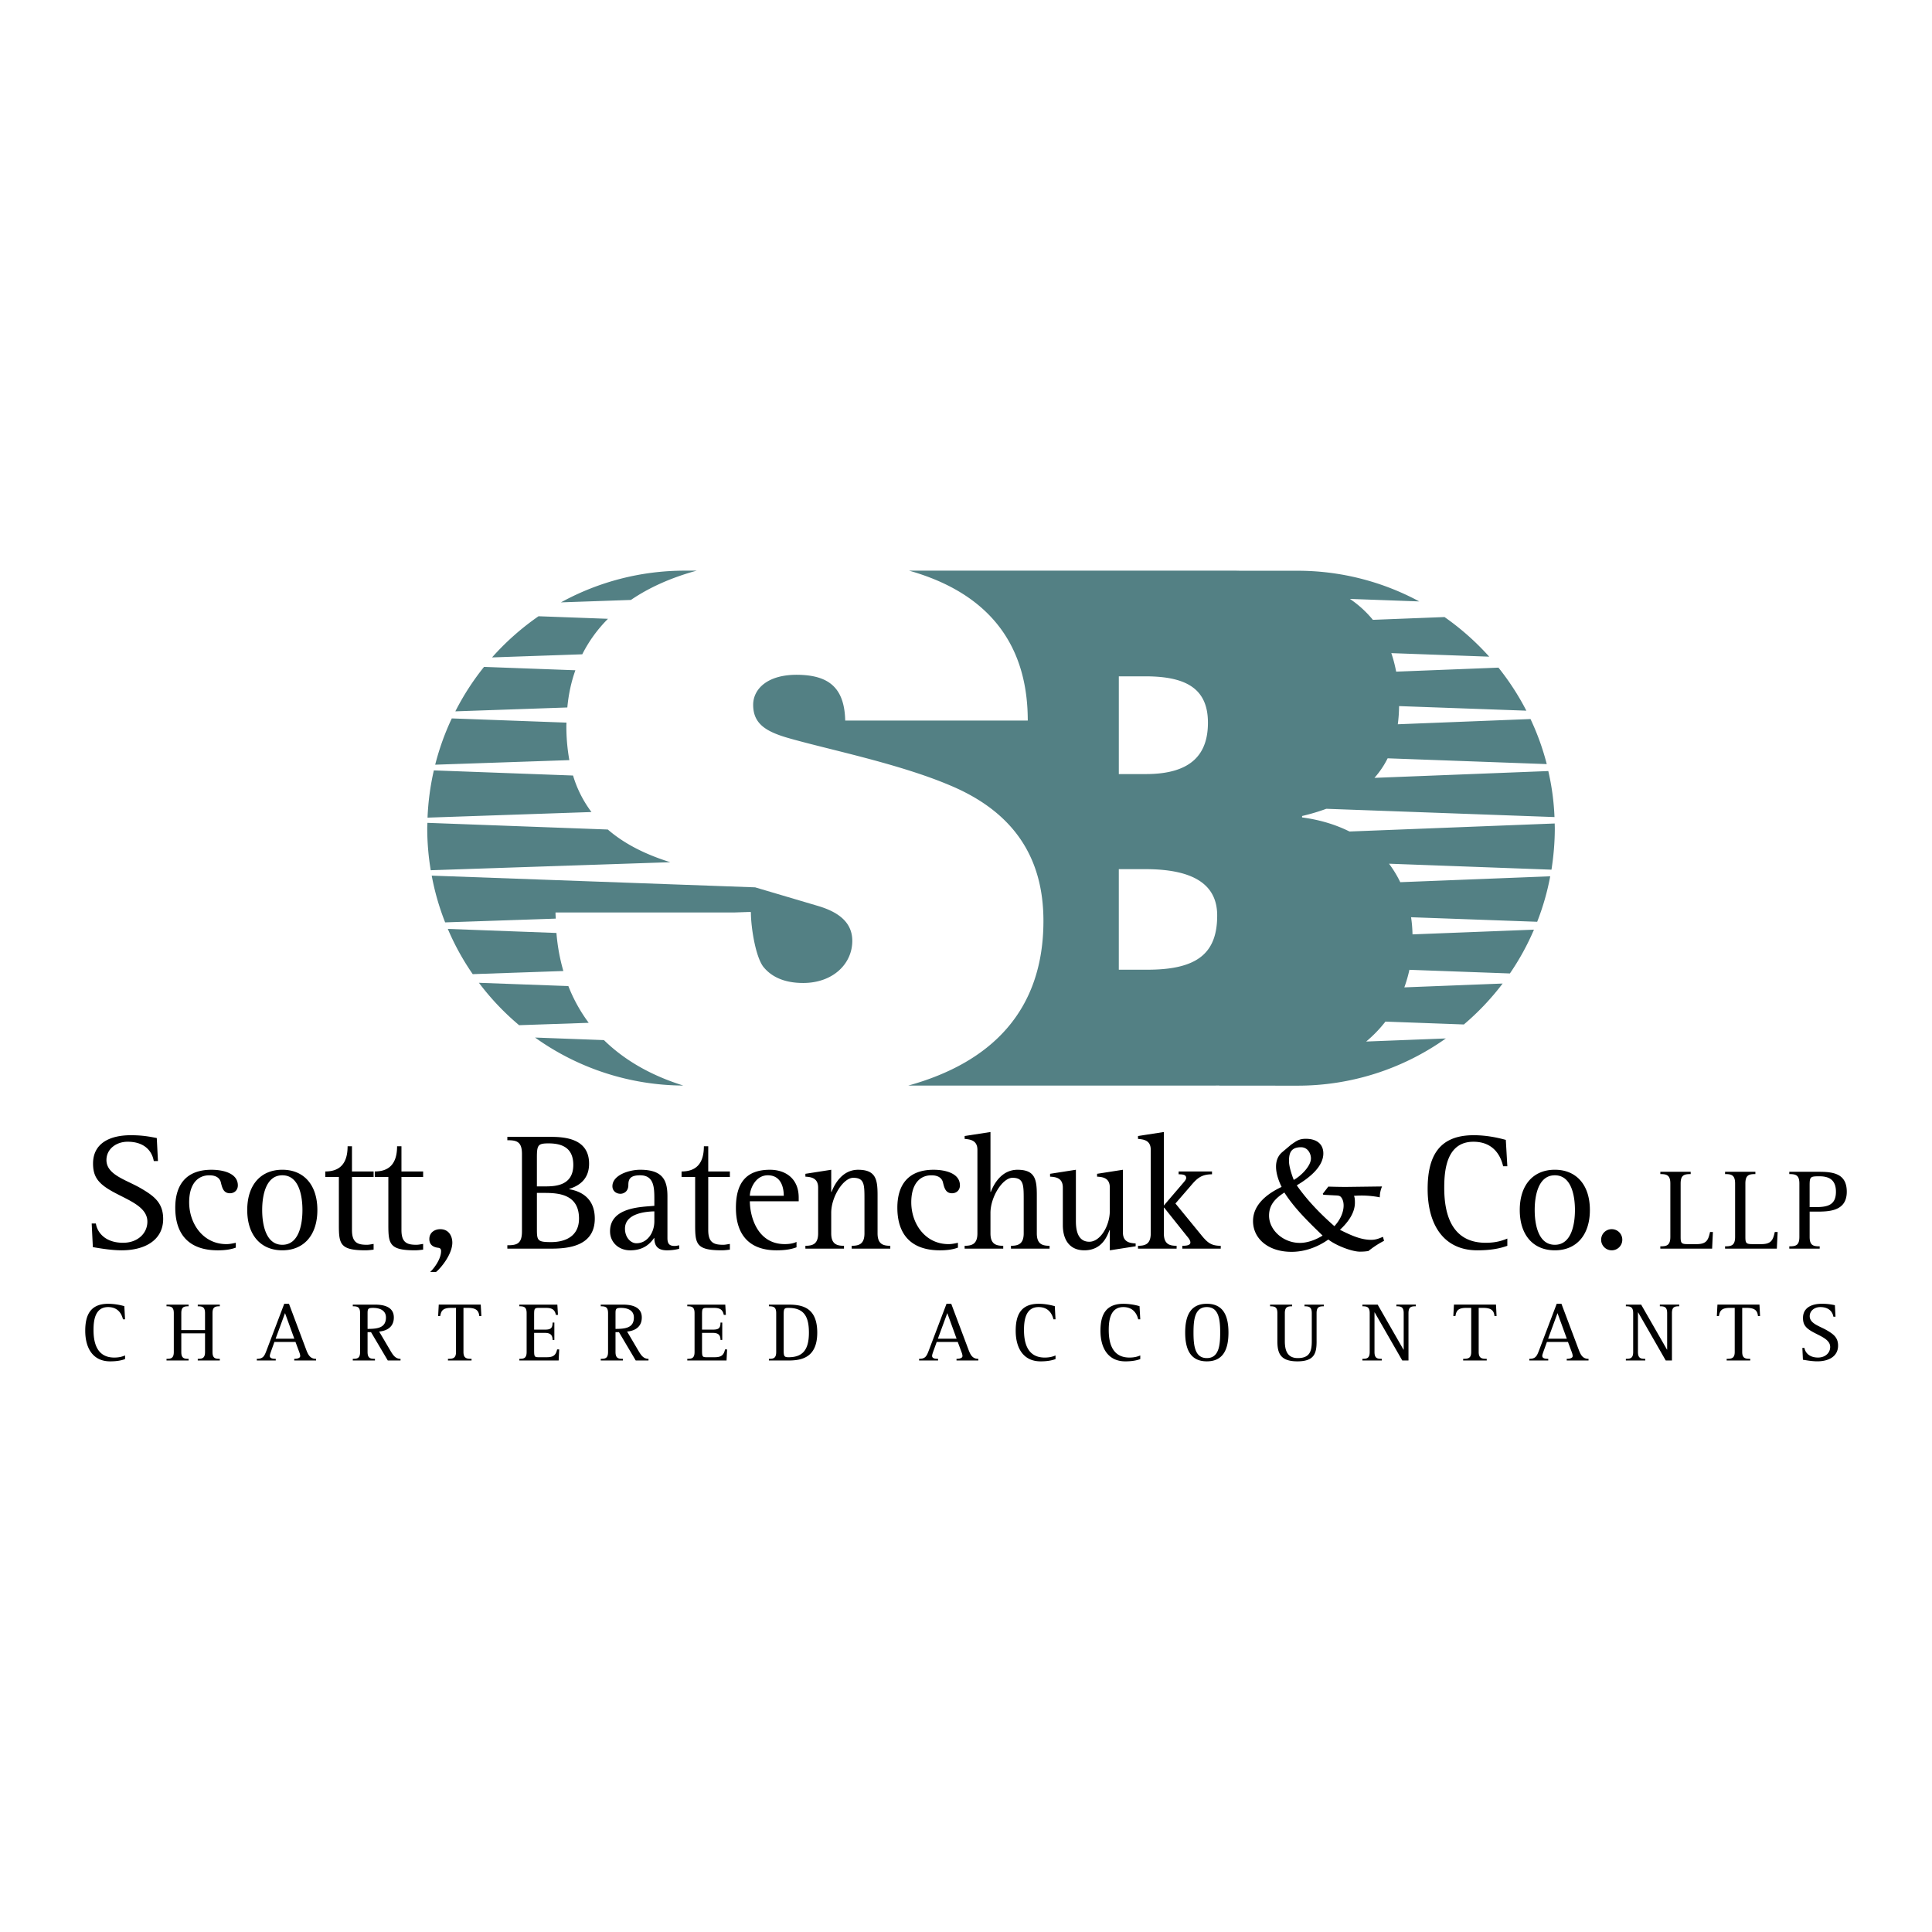 <svg xmlns="http://www.w3.org/2000/svg" width="2500" height="2500" viewBox="0 0 192.756 192.756"><g fill-rule="evenodd" clip-rule="evenodd"><path fill="#fff" d="M0 0h192.756v192.756H0V0z"/><path d="M15.341 115.836c-.148-.885-.821-1.925-2.611-1.925-1.123 0-2.11.718-2.11 1.826 0 1.489 1.993 1.974 3.447 2.828 1.324.771 2.212 1.457 2.212 3.047 0 2.126-1.84 3.132-4.133 3.132-1.14 0-2.464-.251-2.882-.318l-.116-2.36h.417c.134.888.92 1.926 2.715 1.926 1.472 0 2.424-.957 2.424-2.11 0-1.81-2.778-2.36-4.335-3.55-.736-.57-1.086-1.172-1.086-2.244 0-2.011 1.656-2.827 3.765-2.827 1.123 0 1.841.13 2.594.282l.117 2.294h-.418v-.001zM23.528 124.476c-.449.166-1.001.269-1.791.269-2.949 0-4.251-1.656-4.251-4.254 0-2.227 1.037-3.783 3.614-3.783 1.14 0 2.63.336 2.63 1.557 0 .485-.351.786-.786.786-.637 0-.771-.517-.906-1.068-.081-.369-.382-.723-1.154-.723-1.14 0-2.011.839-2.011 2.697 0 2.126 1.391 4.169 3.716 4.169.319 0 .637-.067.938-.134v.484h.001zM26.158 120.724c0-1.387.336-3.465 2.011-3.465 1.674 0 2.006 2.078 2.006 3.465 0 1.391-.332 3.469-2.006 3.469-1.675-.001-2.011-2.079-2.011-3.469zm2.01 4.02c2.141 0 3.496-1.508 3.496-4.021 0-2.51-1.355-4.017-3.496-4.017-2.146 0-3.501 1.507-3.501 4.017 0 2.513 1.356 4.021 3.501 4.021zM37.275 124.677c-.269.032-.535.067-.804.067-2.527 0-2.662-.619-2.662-2.495v-4.82h-1.355v-.552c1.355 0 2.226-.687 2.226-2.514h.436v2.514h2.159v.552h-2.159v5.291c0 1.271.57 1.473 1.49 1.473.22 0 .436-.053.669-.086v.57zM42.216 124.677c-.269.032-.539.067-.808.067-2.526 0-2.662-.619-2.662-2.495v-4.82h-1.355v-.552c1.355 0 2.226-.687 2.226-2.514h.436v2.514h2.163v.552h-2.163v5.291c0 1.271.57 1.473 1.49 1.473.22 0 .436-.053.673-.086v.57zM42.917 126.903c.354-.318 1.09-1.271 1.09-2.078 0-.215-.085-.301-.269-.332-.319-.036-.903-.166-.903-.871 0-.669.552-.986 1.086-.986.889 0 1.207.735 1.207 1.337 0 1.175-1.158 2.562-1.624 2.931h-.587v-.001zM53.566 115.485c0-1.257.117-1.409 1.172-1.409 1.355 0 2.46.454 2.46 2.146 0 2.127-1.89 2.145-2.863 2.145h-.769v-2.882zm0 3.533h.769c1.422 0 3.433.148 3.433 2.562 0 1.791-1.406 2.344-2.779 2.344-1.404 0-1.422-.153-1.422-1.406v-3.5h-.001zm-2.948 5.559h4.37c1.693 0 4.354-.236 4.354-2.997 0-2.042-1.374-2.729-2.545-2.931v-.035c.786-.248 1.976-.818 1.976-2.51 0-2.68-2.747-2.68-4.035-2.68h-4.12v.337c.906 0 1.458.117 1.458 1.37v7.736c0 1.257-.552 1.373-1.458 1.373v.337zM65.285 121.846c0 1.14-.702 2.194-1.791 2.194-.57 0-1.14-.584-1.14-1.455 0-1.557 2.145-1.709 2.931-1.727v.988zm2.477 2.395c-.148.032-.301.067-.45.067-.52 0-.721-.202-.721-.788v-4.152c0-1.558-.418-2.661-2.712-2.661-1.157 0-2.778.552-2.778 1.642 0 .449.351.754.804.754.283 0 .786-.188.786-.871 0-.537.134-.973 1.171-.973 1.405 0 1.423 1.239 1.423 2.414v.633c-1.271.117-4.42.117-4.42 2.545 0 1.09.855 1.894 2.009 1.894 1.14 0 1.858-.471 2.379-1.224h.032c0 .721.287 1.224 1.256 1.224.602 0 1.019-.103 1.221-.152v-.352zM72.82 124.677c-.269.032-.534.067-.803.067-2.527 0-2.662-.619-2.662-2.495v-4.82H68v-.552c1.355 0 2.226-.687 2.226-2.514h.435v2.514h2.159v.552h-2.159v5.291c0 1.271.57 1.473 1.491 1.473.216 0 .436-.053.668-.086v.57zM74.813 119.301c0-.619.52-2.042 1.791-2.042 1.288 0 1.592 1.156 1.592 2.042h-3.383zm4.654 4.604c-.337.17-.787.22-1.172.22-2.796 0-3.482-2.863-3.482-4.271h4.873v-.368c0-1.939-1.358-2.778-2.866-2.778-2.411 0-3.398 1.355-3.398 3.8 0 2.814 1.459 4.237 4.052 4.237 1.024 0 1.593-.152 1.994-.301v-.539h-.001zM80.355 124.292c.701 0 1.271-.152 1.271-1.239v-4.569c0-1.005-.787-1.055-1.271-1.09v-.283l2.577-.403v2.208h.036c.233-.619.987-2.208 2.644-2.208 1.773 0 1.943.969 1.943 2.526v3.819c0 1.087.57 1.239 1.27 1.239v.285h-3.851v-.285c.705 0 1.274-.152 1.274-1.239v-3.451c0-1.437-.018-2.092-1.123-2.092-.987 0-2.194 1.894-2.194 3.483v2.06c0 1.087.57 1.239 1.274 1.239v.285h-3.851v-.285h.001zM95.574 124.476c-.452.166-1.004.269-1.791.269-2.948 0-4.254-1.656-4.254-4.254 0-2.227 1.038-3.783 3.617-3.783 1.14 0 2.626.336 2.626 1.557 0 .485-.35.786-.786.786-.634 0-.769-.517-.903-1.068-.084-.369-.385-.723-1.157-.723-1.137 0-2.008.839-2.008 2.697 0 2.126 1.388 4.169 3.718 4.169.317 0 .637-.067.937-.134v.484h.001zM96.243 124.292c.705 0 1.274-.152 1.274-1.239v-8.339c0-.987-.789-1.037-1.274-1.087v-.286l2.577-.4v5.975h.035c.234-.619.988-2.208 2.662-2.208 1.758 0 1.926.969 1.926 2.526v3.819c0 1.087.568 1.239 1.273 1.239v.285h-3.852v-.285c.688 0 1.271-.152 1.271-1.239v-3.451c0-1.437-.033-2.092-1.123-2.092-.986 0-2.193 1.911-2.193 3.5v2.043c0 1.087.568 1.239 1.273 1.239v.285h-3.851v-.285h.002zM110.727 122.733h-.035c-.217.553-.719 2.011-2.51 2.011-1.406 0-2.143-.974-2.143-2.527v-3.733c0-1.005-.77-1.055-1.273-1.09v-.283l2.576-.403v5.139c0 1.391.473 2.042 1.342 2.042 1.086 0 2.043-1.571 2.043-3.097v-2.308c0-1.005-.771-1.055-1.271-1.09v-.283l2.578-.403v6.261c0 1.005.768 1.055 1.27 1.09v.283l-2.576.403v-2.012h-.001zM113.539 124.292c.701 0 1.271-.152 1.271-1.239v-8.339c0-.987-.768-1.037-1.271-1.087v-.286l2.578-.4v7.334l1.893-2.212c.186-.216.334-.387.334-.535 0-.283-.217-.368-.752-.368v-.282h3.33v.282c-1.09 0-1.521.436-2.127 1.154l-1.521 1.758 2.496 3.049c.682.853 1.051 1.172 2.023 1.172v.285h-3.832v-.285c.516 0 .803-.083.803-.333 0-.202-.152-.403-.336-.619l-2.275-2.85h-.035v2.562c0 1.087.57 1.239 1.273 1.239v.285h-3.852v-.285zM128.143 118.979c1.014 1.589 2.414 2.941 3.812 4.294-.623.396-1.473.732-2.266.732-1.674 0-3.076-1.288-3.076-2.723 0-1.047.592-1.702 1.53-2.303zm6.169-.56c-.588 0-1.195-.014-1.785-.031l-.555.718.057.097 1.16.061c.242.017.443 0 .592.158.443.479.422 1.752-.648 2.913-1.414-1.243-2.707-2.576-3.754-4.074 1.178-.697 2.65-1.825 2.65-3.181 0-.953-.68-1.463-1.748-1.463-.701 0-.959.241-1.477.592l-.863.729c-.92.765-.736 2.13-.074 3.481-1.529.716-2.852 1.816-2.852 3.405 0 1.733 1.488 3.072 3.846 3.072 1.346 0 2.633-.495 3.666-1.228.773.604 2.359 1.21 3.15 1.21.295 0 .57-.018.848-.063a9.395 9.395 0 0 1 1.562-1.02l-.109-.396c-.385.158-.701.3-1.178.3-1.053 0-2.064-.478-3.115-1.001.793-.732 1.494-1.67 1.494-2.703 0-.224 0-.479-.092-.684a9.383 9.383 0 0 1 2.576.146c0-.383.074-.733.223-1.084l-3.574.046zm-3.519-2.845c0 .765-.994 1.748-1.713 2.147-.201-.495-.477-1.354-.477-1.861 0-.7.109-1.401 1.195-1.401.667 0 .995.62.995 1.115zM150.387 124.292c-.82.3-1.758.452-2.996.452-3.348 0-4.955-2.544-4.955-6.112 0-3.097 1.002-5.372 4.586-5.372 1.338 0 2.479.265 3.213.467l.152 2.629h-.42c-.217-.938-.885-2.444-2.963-2.444-2.693 0-2.912 2.863-2.912 4.587 0 2.161.471 5.493 4.137 5.493 1.119 0 1.725-.253 2.158-.419v.719zM153.117 120.724c0-1.387.336-3.465 2.01-3.465 1.67 0 2.006 2.078 2.006 3.465 0 1.391-.336 3.469-2.006 3.469-1.674-.001-2.01-2.079-2.01-3.469zm2.01 4.02c2.141 0 3.496-1.508 3.496-4.021 0-2.51-1.355-4.017-3.496-4.017-2.145 0-3.5 1.507-3.5 4.017 0 2.513 1.355 4.021 3.5 4.021zM159.746 123.689a1.05 1.05 0 0 1 1.055-1.054c.588 0 1.055.466 1.055 1.054a1.05 1.05 0 0 1-1.055 1.055 1.053 1.053 0 0 1-1.055-1.055zM165.652 124.348c.619 0 .998-.081.998-.944v-5.32c0-.863-.379-.945-.998-.945v-.229h3.027v.229c-.635 0-1.002.082-1.002.945v5.32c0 .654.082.725.781.725h.771c.992 0 1.197-.346 1.381-1.21h.287l-.078 1.659h-5.168v-.23h.001zM172.109 124.577h5.166l.082-1.659h-.287c-.184.864-.393 1.21-1.381 1.21h-.771c-.703 0-.781-.07-.781-.725v-5.32c0-.863.367-.945.998-.945v-.229h-3.025v.229c.623 0 1.002.082 1.002.945v5.32c0 .863-.379.944-1.002.944v.23h-.001zM180.547 120.433h.619c1.199 0 2.006-.219 2.006-1.531 0-1.141-.623-1.543-1.648-1.543-.92 0-.977.046-.977.944v2.13zm-2.029 3.915c.633 0 1.006-.081 1.006-.944v-5.32c0-.863-.373-.945-1.006-.945v-.229h3.006c1.508 0 2.729.254 2.729 1.992 0 1.981-1.83 1.981-3.086 1.981h-.619v2.521c0 .863.379.944 1.002.944v.229h-3.031v-.229h-.001zM12.478 135.234c-.216.085-.517.21-1.08.21-1.833 0-2.067-1.664-2.067-2.743 0-.864.106-2.294 1.455-2.294 1.04 0 1.373.754 1.482 1.222h.209l-.074-1.313a5.962 5.962 0 0 0-1.606-.237c-1.791 0-2.293 1.14-2.293 2.69 0 1.779.802 3.054 2.477 3.054.619 0 1.087-.074 1.497-.227v-.362zM16.612 135.571c.453 0 .728-.057.728-.688v-3.868c0-.626-.275-.687-.728-.687v-.166h2.205v.166c-.46 0-.729.061-.729.687v1.686h2.368v-1.686c0-.626-.276-.687-.726-.687v-.166h2.201v.166c-.463 0-.729.061-.729.687v3.868c0 .631.266.688.729.688v.166H19.73v-.166c.45 0 .726-.057.726-.688v-1.857h-2.368v1.857c0 .631.269.688.729.688v.166h-2.205v-.166zM25.623 135.571c.652 0 .762-.283 1.005-.931l1.731-4.562h.472l1.737 4.63c.202.526.421.863.966.863v.166h-2.177v-.166c.259 0 .595-.057.595-.277 0-.108-.042-.257-.079-.35l-.392-1.059h-2.103l-.357.998c-.049.153-.102.287-.102.394 0 .244.269.294.594.294v.166h-1.89v-.166zm1.876-2.01h1.865l-.927-2.552-.938 2.552zM36.672 131.041c0-.453.044-.552.545-.552.669 0 1.289.243 1.289.955 0 1.047-.863 1.14-1.834 1.14v-1.543zm-1.475 4.696h2.212v-.166c-.46 0-.737-.057-.737-.688v-1.975h.344l1.674 2.828h1.271v-.166c-.527 0-.761-.393-1.03-.847l-1.104-1.875c.595-.05 1.466-.333 1.466-1.405 0-1.048-.97-1.281-1.876-1.281h-2.219v.166c.464 0 .729.061.729.687v3.868c0 .631-.266.688-.729.688v.166h-.001zM44.693 135.571c.503 0 .804-.057.804-.688v-4.395h-.51c-.857 0-.98.343-1.065.813h-.208l.06-1.14h4.19l.061 1.14h-.209c-.05-.528-.301-.813-1.122-.813h-.454v4.395c0 .631.304.688.807.688v.166h-2.354v-.166zM51.818 135.737h3.918l.056-1.104h-.208c-.124.576-.385.778-1.029.778h-.805c-.418 0-.46-.051-.46-.704v-1.725h1.08c.562 0 .761.234.761.705h.177v-1.735h-.177c0 .577-.199.705-.761.705h-1.08v-1.465c0-.613.025-.704.46-.704h.736c.594 0 .87.184.973.697h.208l-.06-1.023h-3.791v.166c.453 0 .726.061.726.687v3.868c0 .631-.273.688-.726.688v.166h.002zM61.41 131.041c0-.453.042-.552.545-.552.669 0 1.288.243 1.288.955 0 1.047-.86 1.14-1.833 1.14v-1.543zm-1.473 4.696h2.209v-.166c-.461 0-.736-.057-.736-.688v-1.975h.343l1.674 2.828h1.274v-.166c-.528 0-.761-.393-1.031-.847l-1.104-1.875c.595-.05 1.466-.333 1.466-1.405 0-1.048-.974-1.281-1.876-1.281h-2.219v.166c.46 0 .729.061.729.687v3.868c0 .631-.269.688-.729.688v.166zM68.57 135.571c.45 0 .726-.057.726-.688v-3.868c0-.626-.276-.687-.726-.687v-.166h3.791l.06 1.023h-.209c-.103-.514-.379-.697-.974-.697h-.735c-.436 0-.461.091-.461.704v1.465h1.08c.563 0 .762-.128.762-.705h.176v1.735h-.176c0-.471-.199-.705-.762-.705h-1.08v1.725c0 .653.042.704.461.704h.803c.644 0 .906-.202 1.029-.778h.208l-.056 1.104H68.57v-.166zM78.186 131.193c0-.651.067-.704.487-.704 1.59 0 2.032.931 2.032 2.47 0 1.682-.594 2.453-2.032 2.453-.42 0-.487-.093-.487-.704v-3.515zm-1.473 4.544h1.96c1.313 0 2.864-.293 2.864-2.778 0-2.495-1.476-2.796-2.864-2.796h-1.96v.166c.453 0 .729.061.729.687v3.868c0 .631-.276.688-.729.688v.165zM91.699 135.571c.654 0 .76-.283 1.004-.931l1.731-4.562h.471l1.74 4.63c.202.526.418.863.963.863v.166h-2.177v-.166c.259 0 .595-.057.595-.277 0-.108-.042-.257-.078-.35l-.393-1.059h-2.099l-.361.998c-.049.153-.099.287-.099.394 0 .244.266.294.595.294v.166h-1.893v-.166h.001zm1.875-2.01h1.865l-.927-2.552-.938 2.552zM105.311 135.596c-.41.152-.877.227-1.496.227-1.674 0-2.479-1.274-2.479-3.054 0-1.551.5-2.69 2.295-2.69.668 0 1.236.135 1.605.237l.074 1.313h-.209c-.109-.468-.441-1.222-1.482-1.222-1.344 0-1.455 1.43-1.455 2.294 0 1.079.234 2.743 2.066 2.743.564 0 .865-.125 1.08-.21v.362h.001zM113.766 135.596c-.41.152-.877.227-1.496.227-1.674 0-2.477-1.274-2.477-3.054 0-1.551.502-2.69 2.293-2.69a5.98 5.98 0 0 1 1.605.237l.074 1.313h-.207c-.109-.468-.443-1.222-1.484-1.222-1.346 0-1.455 1.43-1.455 2.294 0 1.079.234 2.743 2.068 2.743.559 0 .863-.125 1.078-.21v.362h.001zM119.076 132.952c0-1.293.129-2.545 1.33-2.545 1.197 0 1.332 1.252 1.332 2.545 0 1.288-.135 2.545-1.332 2.545-1.201 0-1.33-1.257-1.33-2.545zm1.33 2.87c1.666 0 2.158-1.246 2.158-2.87 0-1.636-.492-2.874-2.158-2.874s-2.16 1.238-2.16 2.874c0 1.624.494 2.87 2.16 2.87zM131.357 133.805c0 1.146-.17 2.018-1.912 2.018-1.73 0-2-.839-2-2.018v-2.789c0-.626-.268-.687-.729-.687v-.166h2.201v.166c-.449 0-.729.061-.729.687v2.789c0 .853.201 1.692 1.293 1.692 1.205 0 1.396-.697 1.396-1.692v-2.789c0-.626-.275-.687-.729-.687v-.166h1.932v.166c-.459 0-.725.061-.725.687v2.789h.002zM135.926 135.571c.453 0 .729-.057.729-.688v-3.868c0-.626-.275-.687-.729-.687v-.166h1.523l2.578 4.494h.02v-3.642c0-.626-.277-.687-.73-.687v-.166h1.936v.166c-.463 0-.729.061-.729.687v4.722h-.619l-2.758-4.803h-.014v3.949c0 .631.266.688.729.688v.166h-1.936v-.165zM145.98 135.737h2.352v-.166c-.5 0-.803-.057-.803-.688v-4.395h.451c.822 0 1.072.285 1.123.813h.209l-.057-1.14h-4.195l-.061 1.14h.209c.086-.471.209-.813 1.066-.813h.51v4.395c0 .631-.301.688-.805.688v.166h.001zM155.393 131.009l.928 2.552h-1.865l.937-2.552zm-2.815 4.728h1.891v-.166c-.326 0-.596-.05-.596-.294 0-.106.055-.24.104-.394l.361-.998h2.098l.396 1.059c.033.093.074.241.074.35 0 .221-.336.277-.594.277v.166h2.176v-.166c-.545 0-.76-.337-.961-.863l-1.742-4.63h-.471l-1.73 4.562c-.244.647-.354.931-1.006.931v.166zM162.213 135.571c.453 0 .729-.057.729-.688v-3.868c0-.626-.275-.687-.729-.687v-.166h1.525l2.58 4.494h.014v-3.642c0-.626-.275-.687-.729-.687v-.166h1.936v.166c-.459 0-.729.061-.729.687v4.722h-.619l-2.754-4.803h-.018v3.949c0 .631.27.688.729.688v.166h-1.936v-.165h.001zM172.268 135.571c.504 0 .805-.057.805-.688v-4.395h-.51c-.854 0-.98.343-1.066.813h-.209l.061-1.14h4.193l.059 1.14h-.211c-.049-.528-.299-.813-1.121-.813h-.449v4.395c0 .631.301.688.803.688v.166h-2.354v-.166h-.001zM182.918 131.37c-.074-.445-.41-.963-1.307-.963-.562 0-1.055.357-1.055.909 0 .748.994.987 1.725 1.416.662.386 1.104.729 1.104 1.521 0 1.065-.92 1.568-2.068 1.568-.568 0-1.23-.127-1.439-.159l-.057-1.182h.209c.066.446.461.963 1.355.963.736 0 1.213-.475 1.213-1.056 0-.902-1.389-1.178-2.168-1.772-.369-.283-.545-.588-.545-1.122 0-1.005.832-1.416 1.887-1.416.559 0 .92.067 1.295.142l.061 1.15h-.21v.001z"/><path d="M68.297 56.934c-14.175.011-25.67 11.511-25.67 25.689 0 14.14 11.428 25.607 25.55 25.682l61.259.014c14.189 0 25.688-11.499 25.688-25.685 0-14.189-11.498-25.688-25.688-25.688l-61.139-.012z" fill="#fff"/><path d="M138.582 86.172c.439.585.812 1.2 1.123 1.844l14.961-.587a25.033 25.033 0 0 1-1.301 4.537l-12.584-.453c.09.566.131 1.136.145 1.71l12.117-.471a25.299 25.299 0 0 1-2.4 4.37l-10.027-.364a13.456 13.456 0 0 1-.506 1.752l9.809-.383a25.801 25.801 0 0 1-3.869 4.085l-7.826-.286a12.92 12.92 0 0 1-1.922 1.988l7.949-.308a25.523 25.523 0 0 1-14.814 4.711l-7.801-.004v-.014c-.135.004-.27.007-.4.007H90.623c8.256-2.287 13.481-7.443 13.481-16.43 0-6.186-2.846-10.812-9.322-13.52-5.188-2.206-12.376-3.624-16.288-4.768-2.137-.637-3.351-1.422-3.351-3.27 0-1.565 1.43-3.108 4.703-2.988 2.92.106 4.407 1.366 4.481 4.562h18.213c0-8.335-4.674-12.936-11.849-14.96h32.388c.271 0 .535.011.801.011h5.557a25.59 25.59 0 0 1 12.164 3.062l-6.92-.251a10.71 10.71 0 0 1 2.291 2.087l7.148-.278a25.948 25.948 0 0 1 4.459 3.953l-9.768-.353c.201.58.361 1.203.484 1.847l10.207-.4a25.764 25.764 0 0 1 2.783 4.294l-12.699-.456a14.745 14.745 0 0 1-.127 1.812l13.24-.521a25.27 25.27 0 0 1 1.621 4.495l-15.875-.577a8.88 8.88 0 0 1-1.316 1.95l17.344-.679c.346 1.487.555 3.016.619 4.59l-22.766-.825c-.736.27-1.535.514-2.418.72v.141c1.834.244 3.389.739 4.732 1.405l20.473-.8c0 .156.01.315.01.475 0 1.404-.123 2.785-.332 4.133l-16.209-.595zm-26.957-8.943h2.707c4.693 0 6.184-2.135 6.184-5.125 0-3.419-2.197-4.626-6.254-4.626h-2.637v9.751zm9.814 14.111c0-3.129-2.414-4.625-7.178-4.625h-2.637v10.034h2.85c4.977-.001 6.965-1.636 6.965-5.409zM56.804 75.838a18.998 18.998 0 0 1-.297-3.455c0-.095.01-.188.01-.287l-11.442-.42a25.615 25.615 0 0 0-1.656 4.618l13.385-.456zM56.603 70.585c.12-1.313.389-2.558.803-3.713l-9.114-.336a25.539 25.539 0 0 0-2.863 4.436l11.174-.387zM58.093 65.28a13.777 13.777 0 0 1 2.566-3.542l-6.93-.255a26.03 26.03 0 0 0-4.637 4.108l9.001-.311zM59.01 81.016a11.55 11.55 0 0 1-1.837-3.642l-13.888-.512a25.76 25.76 0 0 0-.63 4.714l16.355-.56zM60.641 82.761l-17.997-.666c-.004.177-.018.351-.018.528 0 1.434.12 2.831.35 4.201l23.901-.801c-2.632-.82-4.682-1.914-6.236-3.262z" fill="#538084"/><path d="M81.618 90.388L75.34 88.53l-32.268-1.168c.301 1.613.75 3.174 1.341 4.664l11.033-.375c-.008-.205-.022-.403-.022-.612h17.785l1.692-.057v.057h.017c0 1.422.439 4.325 1.221 5.393.787.995 2.068 1.64 3.989 1.64 2.991 0 4.906-1.922 4.906-4.202.001-1.921-1.493-2.912-3.416-3.482zM62.946 59.857c1.822-1.242 4.013-2.226 6.561-2.923h-1.21a25.633 25.633 0 0 0-12.331 3.165l6.98-.242z" fill="#538084"/><path d="M44.679 92.678a25.083 25.083 0 0 0 2.485 4.513l9.042-.312a19.282 19.282 0 0 1-.69-3.797l-10.837-.404zM53.382 103.516a25.601 25.601 0 0 0 14.794 4.789c-3.14-.978-5.822-2.479-7.921-4.534l-6.873-.255zM56.705 98.38l-8.922-.326a25.535 25.535 0 0 0 4.01 4.23l6.944-.237a15.721 15.721 0 0 1-2.032-3.667z" fill="#538084"/></g></svg>